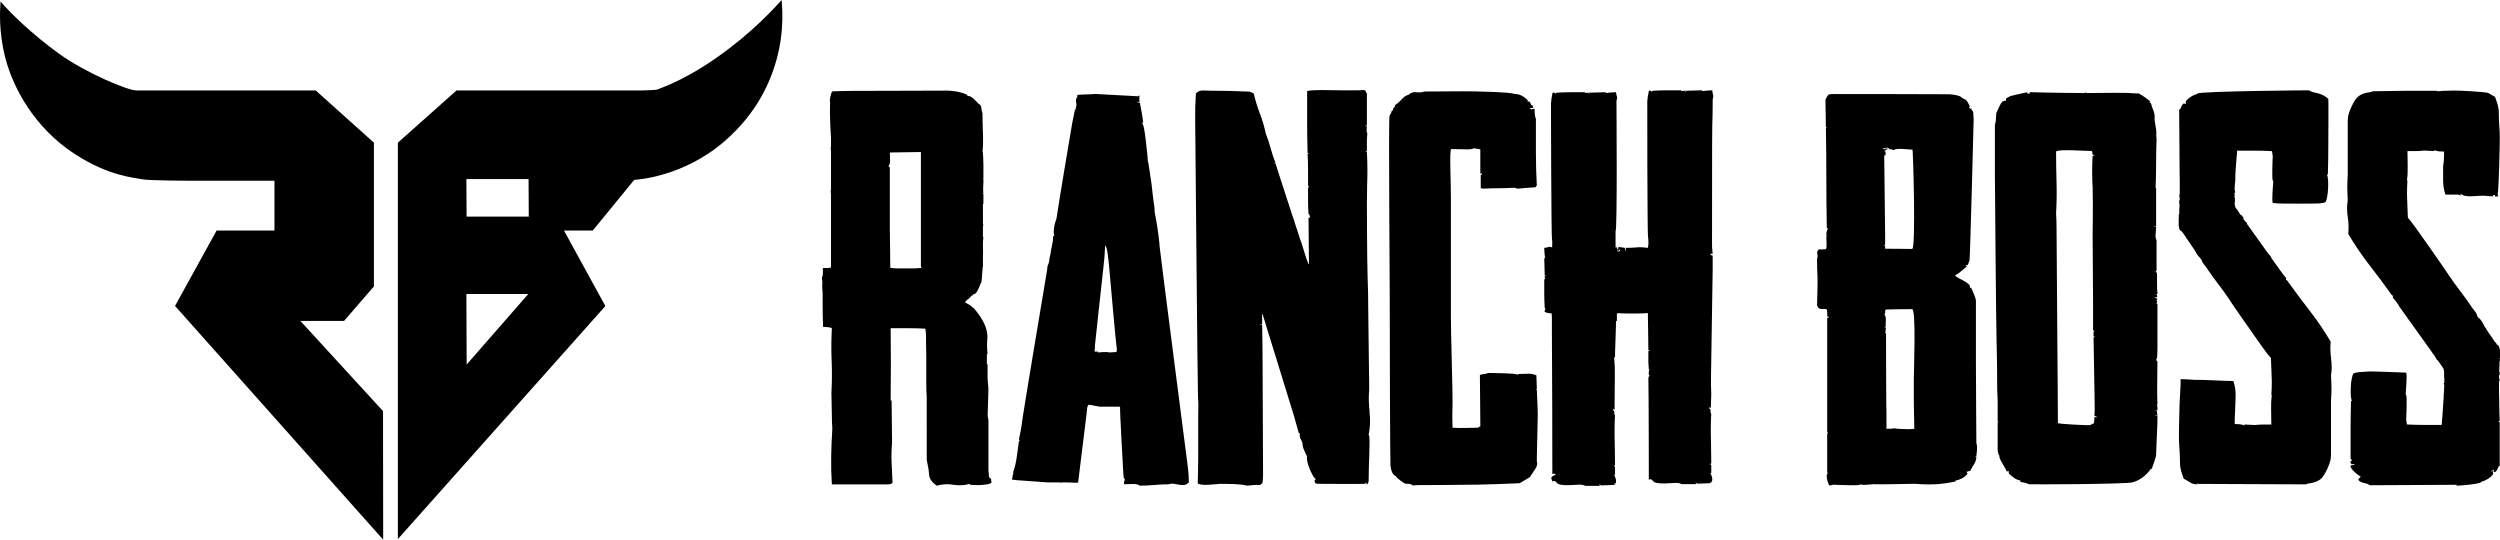 <?xml version="1.0" encoding="UTF-8"?>
<svg id="Layer_1" data-name="Layer 1" xmlns="http://www.w3.org/2000/svg" viewBox="0 0 655.3 141.46">
  <defs>
    <style>
      .cls-1 {
        fill: #29314b;
      }
    </style>
  </defs>
  <g>
    <path d="M402.84,119.6c0-.57.02-1.45.06-2.63.04-1.18.18-7.78.18-8.27s-.02-1.23-.06-2.21c-.04-.98-.1-2.41-.18-4.29-.08-.08-.2-.12-.36-.12.08,0,.14-.02.18-.06.04-.04.1-.06.18-.06,0-.65-.02-1.27-.06-1.84-.04-.57-.06-1.14-.06-1.72-.65-.33-1.42-.47-2.31-.43-.89.04-1.7.06-2.43.06l-.12.24c-.16-.16-.61-.26-1.33-.31-.73-.04-1.52-.08-2.37-.12-.85-.04-1.68-.06-2.49-.06h-1.7c-.32.16-.57.24-.73.24s-.61.08-1.33.24c0,2.21.02,4.43.06,6.68.04,2.25.06,4.51.06,6.8-.32.17-.53.29-.61.37-1.13,0-2.27.02-3.4.06s-2.23.02-3.28-.06c-.08-1.96-.08-4.12,0-6.5.08-2.37-.47-19.03-.43-22.79.04-3.76-.04-28.08,0-31.31.04-3.23-.46-12.47.11-12.43.57.04,2.69.01,3.29.05.61.04,1.15.04,1.64,0,.48-.04.81-.14.97-.31.08.08.34.14.79.18.44.04.75.1.91.18v6.37c.08-.08.16-.12.24-.12.16,0,.24.08.24.24,0,.08-.12.12-.37.12v3.55c.24,0,.44.04.61.12,1.38-.08,2.73-.12,4.07-.12s2.69-.04,4.07-.12c.16,0,.3.02.43.06.12.04.26.1.43.18.97-.08,1.66-.14,2.06-.18.4-.04,1.29-.1,2.67-.19.08-.08.14-.16.18-.24.04-.08.1-.16.18-.24-.16-2.86-.24-5.76-.24-8.7v-8.7c-.16-.41-.26-.86-.3-1.35-.04-.49-.06-.94-.06-1.35-.32,0-.53.04-.61.12-.08.08-.28.04-.61-.12v-.12c.24-.08.53-.12.85-.12,0-.49-.16-.73-.49-.73-.08-.33-.24-.65-.48-.98-.08.08-.16.12-.24.12h-.36c.08-.08.2-.12.36-.12-1.05-1.31-2.35-1.96-3.88-1.96-.24-.41-10.14-.71-13.42-.67-3.28.04-6.62.06-10.02.06-.65.24-1.34.31-2.06.18-.73-.12-1.42.1-2.06.67-.65.16-1.24.55-1.76,1.16-.53.61-1.12,1.12-1.76,1.53-.08.49-.28.82-.61.98.08.08.12.2.12.37-.08,0-.14.02-.18.06-.04.04-.1.06-.18.06-.08.41-.28.86-.61,1.35-.32.49.1,47.17.06,51.83-.04,4.66.1,39.19.18,39.88.08.69.24,1.31.48,1.84s.61.84,1.09.92c-.08,0-.12.04-.12.12.81.82,1.62,1.43,2.43,1.84.24,0,.59.02,1.03.06.44.04.75.18.91.43.65-.08,1.29-.12,1.94-.12s11.63-.04,15.24-.12c3.6-.08,7.22-.2,10.87-.37.4-.24.85-.51,1.33-.8.48-.28.93-.55,1.34-.8.32-.49.77-1.16,1.34-2.02.57-.86.73-1.53.49-2.02v-1.47Z"/>
    <path d="M448.85,23.67c-.41,0-.85.02-1.34.06-.48.04-.97.1-1.46.18l.24-.24c-.81,0-1.58.02-2.31.06-.73.04-1.46.06-2.19.06v.37c-.08,0-.12-.12-.12-.37-.49,0-.85.04-1.09.12l.24-.24h-3.76c-1.21,0-2.47.04-3.76.12-.08,0-.2.08-.36.24l-.24-.24h-.48c-.24.98-.39,1.96-.43,2.94-.04.98.02,34.02.18,35.17.16,1.14.16,2.17,0,3.06-1.21-.16-2.21-.2-2.97-.12-.77.08-1.72.12-2.85.12,0,.41.04.74.12.98-.24-.33-.36-.65-.36-.98l-1.7-.24v.37c-.08.08-.16.12-.24.12,0,.25.04.41.12.49,0,.08.04.12.12.12.08-.16.12-.33.12-.49l.36.37c-.16.16-.36.24-.61.24-.08-.08-.12-.16-.12-.24s-.04-.37-.12-.86h-.37v-4.17c.49-.73.24-31.81.24-34.18.16-.57.2-.96.12-1.16-.08-.2-.16-.59-.24-1.16-.41,0-.85.02-1.33.06-.49.04-.97.1-1.46.18l.24-.24c-.81,0-1.58.02-2.31.06-.73.04-1.46.06-2.18.06v.37c-.08,0-.12-.12-.12-.37-.48,0-.85.04-1.09.12l.24-.24h-3.76c-1.21,0-2.47.04-3.76.12-.08,0-.2.08-.36.25l-.24-.25h-.49c-.24.98-.38,1.96-.43,2.94-.04.98.12,33.92.24,34.86.12.94.14,1.86.06,2.76-.4-.16-.71-.2-.91-.12-.2.08-.59.17-1.15.24,0,.41.02.86.06,1.35.04.49.1.98.18,1.47l-.24-.24c0,.82.02,1.59.06,2.33.04.73.06,1.47.06,2.21h.36c0,.08-.12.12-.36.12,0,.49.04.86.12,1.1l-.24-.24v3.8c0,1.23.04,2.49.12,3.8,0,.08.08.21.24.37l-.24.24v.49c.57.24,1.17.37,1.82.37,0,.41.02.78.06,1.1.04.33-.04,2.74,0,3.8.04,1.06.16,36.57.12,36.7-.04.12-.06.27-.06.43h.48c.16,0,.32.08.49.24-.32.16-.55.27-.67.31-.12.04-.3.22-.55.55l.36.98.36-.24.37.24.12-.12c.16.49.59.8,1.27.92.69.12,1.44.16,2.25.12.81-.04,1.62-.08,2.43-.12.81-.04,1.41.06,1.82.31h3.76c0-.16-.02-.27-.06-.31-.04-.04-.06-.1-.06-.18.16.08.28.2.36.37,1.86-.08,2.93-.12,3.22-.12s.5-.04.67-.12c-.16,0-.28-.04-.36-.12v-.12h.36c.16-.41.18-.82.06-1.23-.12-.41-.26-.77-.43-1.1h.24v-2.08c-.08-.08-.16-.12-.24-.12v-.24h.24c0-2.12-.02-3.78-.06-4.96-.04-1.18-.06-2.12-.06-2.82v-1.59c0-.37.04-3.2.12-3.61-.16-.33-.24-.78-.24-1.35-.08-.08-.2-.12-.36-.12.08-.08.12-.2.12-.37l.37.24s.02-6.98.06-8.7c.04-1.72-.02-3.39-.18-5.02.08-.08.16-.12.24-.12v-1.16c0-.37.32-8.19.24-8.27h.24v-1.96c.16,0,.28-.04.36-.12.32.16,6.8.16,7.77,0v.92c0,.29.12,6.39.12,8.76h.36c0,.08-.12.16-.36.24v3c0,.29.02.57.06.86.04.29.06.63.06,1.04h.24c-.16.17-.24.29-.24.37v1.1h.24c-.16.16-.28.41-.36.73,0,1.72.02,3.45.06,5.21.04,1.76.06,21.5.06,21.5l.36-.24.36.24.12-.12c.16.49.59.8,1.27.92.69.12,1.44.16,2.25.12.81-.04,1.62-.08,2.43-.12.81-.04,1.42.06,1.82.31h3.76c0-.16-.02-.26-.06-.31-.04-.04-.06-.1-.06-.18.16.08.28.21.36.37,1.86-.08,2.93-.12,3.22-.12s.5-.04.67-.12c-.16,0-.28-.04-.36-.12v-.12h.36c.16-.41.18-.82.06-1.23-.12-.41-.26-.78-.43-1.1h.24v-2.08c-.08-.08-.16-.12-.24-.12v-.24h.24c0-2.12-.02-3.78-.06-4.96-.04-1.18-.06-2.12-.06-2.82v-1.59c0-.37.04-3.21.12-3.61-.16-.33-.24-.78-.24-1.35-.08-.08-.2-.12-.36-.12.08-.08.12-.2.12-.37l.36.24.12-3.68c-.08-1.63-.1-3.31-.06-5.02.04-1.72.43-26.34.43-27.57v-3.68c-.08,0-.14-.02-.18-.06-.04-.04-.14-.06-.3-.06,0-.08-.04-.2-.12-.37h.61c-.16-1.06-.22-2.1-.18-3.13.04-1.02-.02-27.94.06-30.26.08-2.33.12-4.68.12-7.05.16-.57.2-.96.12-1.16-.08-.2-.16-.59-.24-1.16Z"/>
    <path d="M565.52,77.09c-.08-.9-.12-1.8-.12-2.7v-2.7c-.16-.33-.26-.51-.3-.55-.04-.04-.06-.14-.06-.31l.24.24v-8.09c-.24-.41-.32-1-.24-1.78.08-.77.12-1.37.12-1.78h-.61c0-.08.2-.12.61-.12v-9.92l-.12-.12v-.37c.08-2.12.12-4.18.12-6.19s.04-4.02.12-6.07c-.08-.65-.1-1.33-.06-2.02.04-.69-.59-3.12-.43-3.86,0-.65-.12-1.27-.36-1.84-.24-.57-.45-1.18-.61-1.84-.08,0-.14-.02-.18-.06-.04-.04-.14-.06-.3-.06.08-.08.14-.12.18-.12.04,0,.1-.04.18-.12-.41-.41-.87-.8-1.4-1.16-.53-.37-1.07-.71-1.64-1.04-2.27-.16-4.53-.22-6.8-.18-2.27.04-4.53.06-6.8.06-.24-.16-.48-.16-.73,0-2.43,0-4.41-.02-5.95-.06-1.54-.04-2.79-.06-3.76-.06s-1.78-.02-2.43-.06c-.65-.04-1.38-.06-2.19-.06,0,.08.02.14.06.18.04.04.06.1.06.18h-.73v-.25c.16,0,.16-.02,0-.06-.16-.04-4.31.94-4.43.98-.12.04-.47.23-1.03.55-.08.08-.12.18-.12.31s-.04.27-.12.43c-.57-.16-1.07.24-1.52,1.23-.45.98-.75,1.63-.91,1.96,0,.41-.02.78-.06,1.1-.04.33-.06.65-.06.98-.16.49-.24.98-.24,1.47v12.25c0,.73.3,38.76.43,43.25.12,4.49.18,8.99.18,13.48.08,1.47.12,2.63.12,3.49v4.84h.24l-.24.24v7.35c.08.24.14.51.18.8.04.29.18.51.43.67-.08,0-.16.04-.24.12.24.66.57,1.31.97,1.96.41.66.77,1.31,1.09,1.96.08-.08.24-.12.48-.12v.61c.41.41.87.8,1.4,1.16.53.37,1.07.59,1.64.68v.37c.49.08.83.14,1.03.18.2.04.63.18,1.27.43.57.08,25.21,0,27.07-.49,1.86-.49,3.48-1.67,4.86-3.55h.24c.16-.57.34-1.12.55-1.65.2-.53.38-1.12.55-1.78.08-2.04.14-3.61.18-4.72.04-1.1.08-2,.12-2.7.04-.69.06-1.25.06-1.65v-1.47h-.61c0-.08.2-.12.61-.12-.08-.24-.12-.61-.12-1.1-.16,0-.24.04-.24.12,0-.08-.02-.12-.06-.12-.04,0-.06-.04-.06-.12h.48v-.67c0-.12-.04-.43-.12-.92h.12c-.08-1.88-.1-3.74-.06-5.58.04-1.84.06-3.7.06-5.58-.32-.41-.41-.73-.24-.98.08.08.12.24.12.49,0-.41.02-.82.06-1.23.04-.41.06-.82.06-1.22h-.12l.12-.12v-12.13h-.24c0-.16.04-.26.12-.31.08-.04.04-.26-.12-.67.08,0,.12-.02.12-.06,0-.04.04-.06.12-.06-.08-.24-.36-.45-.85-.61h.85c-.08-.16-.12-.37-.12-.61h-.24c0-.08.12-.16.36-.24ZM549.01,109.31c0,.24-.02.51-.06.8-.04.29-.06.55-.06.8-.32.17-.97.49-.97.49-.08.17-8.1-.24-8.5-.49,0-3.27-.02-6.51-.06-9.74-.04-3.23-.3-40.37-.3-41.6s-.04-2.45-.12-3.68c.16-2.7.2-5.41.12-8.15-.08-2.74-.12-5.41-.12-8.03.16-.16.69-.26,1.58-.31.89-.04,1.86-.04,2.91,0,1.05.04,2.06.08,3.03.12.97.04,1.58.06,1.82.06.08.08.12.16.12.24s.04.33.12.73c.16,0,.32.04.48.12v.12h-.48c-.16,2.86-.16,5.68,0,8.45h.24c-.08,0-.12.02-.12.06s-.04.06-.12.06c0,1.22.02,2.45.06,3.67.04,1.23-.06,7.64-.06,8.7s.12,16.7.12,18.26v6.49c.08.08.14.17.18.24.04.08.1.17.18.24h-.24v1.23c.16,0,.28.04.36.12.08.08-.36.12-.36.12,0,1.23.34,17.87.3,18.81-.04.94-.06,1.53-.06,1.78.08,0,.14.02.18.06.04.04.14.06.3.06,0,.08.02.14.06.18.04.04.06.1.06.18-.32-.16-.53-.24-.61-.24Z"/>
    <path d="M259.21,124.63c0-.41-.04-.82-.12-1.23v-13.35c-.16-.57-.23-1.23-.18-1.96.04-.74.06-1.39.06-1.96h0l.1-3.7c0-.18.02-.36.01-.52h0c0-.28-.02-.54-.06-.77l-.16-2v-3.67h-.18v-1.95s.04,0,.06,0c0-.08-.02-.17-.06-.27v-.4s.1-.06.18-.06c-.16-1.39-.17-2.71-.06-3.98.28-3.42-2.33-6.49-2.97-7.35-.65-.86-1.58-1.57-2.79-2.14v-.24c.16-.24.42-.49.79-.73.36-.24.63-.53.79-.86h.36v-.37c.24.08.48,0,.73-.24.24-.24.44-.53.61-.86.09-.18.17-.37.25-.57l.72-1.64.06-.74c.02-.13.04-.25.06-.37-.01,0-.02,0-.03-.01l.11-1.45c.02-.21.04-.39.04-.55l.05-.68h.07v-3.03c.04-.6.05-1.2,0-1.81v-1.82c.03-.4.06-.79.12-1.18-.05-.02-.07-.04-.12-.05v-3.01l.12.12c0-.16-.05-.38-.12-.61v-5.22s.07.04.12.07v-2.7s-.09,0-.12-.01v-.23h.12c-.08-.41-.1-.84-.06-1.29.04-.45.06-.92.06-1.41v-.86h-.12v-.08s.07-.04.12-.04v-3.67c0-.74-.02-1.41-.06-2.02-.02-.25-.04-.44-.06-.61v-.68h-.11c.14-1.49.18-3.12.11-4.9-.08-1.88-.12-3.63-.12-5.27-.16-.41-.26-.88-.3-1.41-.04-.53-.26-.88-.67-1.04-.41-.41-.81-.82-1.21-1.23-.41-.41-.85-.69-1.33-.86-.08,0-.17.01-.27.03l-.28-.14c.08-.05.15-.1.18-.13-.41-.24-.99-.47-1.76-.67-.77-.2-1.58-.35-2.43-.43-.85-.08-1.64-.1-2.37-.06l-20.85.06h-2.22c-.87,0-1.73.01-2.59.03h0s0,0-.02,0c-1.05.02-2.08.05-3.1.09-.24-.03-.41.35-.53.99-.23.63-.3,1.3-.2,2.01,0,.02,0,.03,0,.05-.15,3.63.24,9.2.24,9.2v2.21c0,.16-.02.35-.06.55-.03.14,0,.39.06.73v9.97c-.03.14-.05.29-.06.45-.02.27,0,.53.06.76v19.27c-.4.08-.69.12-.85.12h-1.21c-.15.22-.15.48-.04.76l-.06,1.21c-.15.19-.22.43-.21.73.02.35.06.69.12,1.04l-.06,1.17h0c0,.24.02.53.06.86.04.33.06.86.06,1.59v3.06c0,1.31.04,2.98.12,5.02.16,0,.55.02,1.15.06.61.04.99.14,1.15.31-.16,2.86-.18,5.68-.06,8.45.12,2.78.1,5.6-.06,8.45,0,.9.02,1.9.06,3,.04,1.1.06,2.12.06,3.06s.04,2.06.12,3.37c-.16,2.45-.26,4.9-.3,7.35-.04,2.45.02,4.86.18,7.23h14.63c.69,0,1.11-.16,1.27-.49-.08-1.63-.16-3.35-.24-5.15-.08-1.8-.04-3.51.12-5.15,0-1.88-.02-3.74-.06-5.58-.04-1.84-.06-3.69-.06-5.58-.08-.08-.2-.12-.37-.12.08,0,.12-.04.12-.12.08-6.29.08-12.54,0-18.75h4.55c1.5,0,3.01.04,4.55.12.16.98.22,1.96.18,2.94-.02.4-.01.8,0,1.19h0s.06,3.22.06,3.22v7.9c0,.83.04,1.63.11,2.41h0s0,1.53,0,1.53c-.03.12-.03.21,0,.26v5.97c.01.61.01,1.13.01,1.53v4.53c-.02.57-.02,1.14,0,1.7v1.22l.22,1.16c.07.48.16.96.27,1.43l.12,1.23c.08,1.14.77,2.12,2.06,2.94,1.37-.41,2.81-.49,4.31-.24,1.5.24,2.93.16,4.31-.24-.08.08-.04.16.12.24.32,0,.75.02,1.27.06.53.04,1.07.04,1.64,0,.57-.04,1.09-.1,1.58-.18.48-.08.85-.24,1.09-.49-.08-.16-.12-.49-.12-.98-.41-.16-.61-.45-.61-.86ZM241.49,70.23c-.73.08-1.44.12-2.12.12h-4.19c-.57,0-1.13-.04-1.7-.12l-.12-.12c0-2.29-.02-4.14-.06-5.58-.04-1.43-.06-2.96-.06-4.59v-16.05c-.16-.16-.28-.24-.36-.24.32-.49.46-1.08.43-1.78-.04-.69-.06-1.33-.06-1.9,1.37,0,2.73-.02,4.07-.06,1.34-.04,2.69-.06,4.07-.06v30.14h.13c0,.09-.01.15-.01.24Z"/>
    <path d="M303.95,64.22c-.28-2.86-.71-5.72-1.28-8.58,0-.49-.02-.9-.06-1.23-.04-.33-.1-.73-.18-1.23-.08-.49-.16-1.1-.24-1.84-.08-.74-.2-1.8-.36-3.19-.16-1.23-.3-2.18-.43-2.88-.12-.69-.22-1.35-.3-1.96-.08-.61-.16-.96-.24-1.04,0-.49-.06-1.27-.18-2.33-.12-1.06-.24-2.14-.36-3.25-.12-1.1-.26-2.08-.43-2.94-.16-.86-.36-1.37-.61-1.53.16,0,.28-.04.36-.12-.08-.82-.2-1.65-.36-2.51-.16-.86-.33-1.73-.49-2.63-.16-.08-.3-.12-.43-.12s-.26-.04-.43-.12h.73v-1.72c-.16,0-.24.08-.24.24l-11.29-.61c-.08,0-.36.02-.85.06-.49.04-1.01.06-1.58.06s-1.07.02-1.52.06c-.45.04-.71.06-.79.06v.49c-.32.41-.43.92-.3,1.53.12.61.06,1.12-.18,1.53l.24.25h-.37c-.24,1.14-.48,2.35-.73,3.61-.24,1.27-3.97,23.59-4.13,25.06-.08.16-.18.45-.3.86-.12.41-.22.86-.3,1.35-.08.49-.12.94-.12,1.35s.08.69.24.86c-.16,0-.28.04-.37.12,0,.73-.1,1.53-.3,2.39-.2.86-.35,1.65-.43,2.39-.16.49-.26,1-.3,1.53-.04.53-.18,1-.43,1.41,0,.16-.06.63-.18,1.41-.12.78-.26,1.64-.43,2.57-.16.94-5.81,34.63-6.01,36.39-.2,1.76-.51,3.49-.91,5.21l.24.24-.24.24c-.16,1.23-.35,2.57-.55,4.04-.2,1.47-.51,2.78-.91,3.92,0,.57-.08.94-.24,1.1.08.24.08.41,0,.49-.08.08-.12.24-.12.49.08,0,.2.02.36.06.16.04.53.08,1.09.12.57.04,1.46.1,2.67.19,1.21.08,2.91.2,5.1.37h3.52l.12.24c0-.16.08-.24.24-.24,1.29,0,2.63.04,4.01.12,0-.08.08-.12.24-.12.16-1.63,2.2-17.71,2.25-18.32.04-.61.1-1.12.18-1.53.16-.24.24-.41.24-.49.16,0,.37.02.61.06.24.04,1.01.18,2.31.43h4.31c.44,0,1.21-.02,1.09.18-.12.21.81,16.87.85,17.4.04.53.1.96.18,1.29h.24c0,.17-.06.41-.18.74-.12.33-.1.57.06.73.49,0,1.17-.02,2.06-.06.89-.04,1.54.1,1.94.43,1.13,0,2.43-.06,3.88-.18,1.46-.12,2.71-.18,3.76-.18.4-.16.85-.2,1.34-.12.49.08.95.16,1.4.24.44.08.87.1,1.28.06.4-.04.81-.26,1.21-.67,0-1.31-.08-2.59-.24-3.86-.16-1.27-7.18-55.52-7.47-58.38ZM292.6,92.28c-.41,0-.77.02-1.09.06-.32.04-.65.06-.97.06v-.12c-1.3,0-2.04.02-2.25.06-.2.04-.22.06-.06.06h-.36v-.24h-.97c.08-.41.12-.98.12-1.72,0,0,1.84-17.3,2.12-19.54.28-2.25.46-4.43.55-6.55.24.17.45.8.61,1.9.16,1.1.3,2.35.43,3.74.12,1.39,1.82,20.46,1.94,20.95.12.49.1.94-.06,1.35Z"/>
    <path d="M517.93,94v-15.32c-.16-.65-.34-1.2-.55-1.65-.2-.45-.43-.96-.67-1.53-.08,0-.14-.02-.18-.06-.04-.04-.1-.06-.18-.06.08-.32-.04-.63-.36-.92-.32-.28-.71-.55-1.15-.8-.44-.25-.91-.49-1.4-.74-.48-.24-.81-.49-.97-.73.49-.24.99-.59,1.52-1.04.53-.45,1.03-.88,1.52-1.29-.16-.16-.24-.29-.24-.37h.49c.16-.41.32-.8.48-1.16.16-.37,1.09-36.53,1.09-36.94s-.02-.8-.06-1.16c-.04-.37-.06-.63-.06-.8-.08-.24-.24-.49-.48-.73,0-.08.02-.12.06-.12s.06-.04.06-.12c-.41.08-.65-.04-.73-.37.08,0,.12-.02.12-.06s.04-.06.12-.06c-.16-.41-.38-.84-.67-1.29-.28-.45-.71-.75-1.28-.92-.24-.33-.69-.57-1.34-.74-.65-.16-1.33-.26-2.06-.31-.73-.04-29.87-.06-30.35-.06s-.93.04-1.33.12c-.16.16-.28.31-.37.43-.08.12-.24.43-.48.92,0,.33.12,7.23.12,7.23.08,0,.14.02.18.06.04.04.1.06.18.06-.16,0-.28.04-.36.12.08,4.41.12,8.8.12,13.17s.04,8.76.12,13.17c.08-.08.2-.12.36-.12-.24.41-.39.73-.43.98-.04.24-.06.57-.06.98.16,0,.28.04.36.12h-.36c0,.33.02.94.06,1.84.04.9-.02,1.43-.18,1.59-.24,0-.55.02-.91.06-.36.04-.63.02-.79-.06-.49.25-.67.64-.55,1.16.12.53.1,1-.06,1.41,0,1.55.04,3.08.12,4.59.08,1.51-.12,6.8-.12,7.78h.36c-.08.08-.16.12-.24.12.24.41.59.61,1.03.61h1.28c.16.24.24.53.24.86v1.1h.12l.24.12v.24h-.37v30.02h.24c-.16.17-.24.37-.24.61v9.8c0,.08.02.14.06.19.04.04.06.1.06.18-.16.16-.24.33-.24.49v.49h.24c-.08,0-.12.02-.12.06,0,.04-.04.06-.12.06.08.41.16.76.24,1.04.08.29.24.63.48,1.04.16-.08.32-.12.49-.12s.32-.04.48-.12c.24,0,.73.02,1.46.06.73.04,1.5.06,2.31.06h2.25c.69,0,1.07-.08,1.15-.24.16.16.71.2,1.64.12.93-.08,1.52-.12,1.76-.12l-.12-.12c0-.08.08-.04.24.12.89.08,9.91-.12,10.81-.12,1.86.16,3.62.2,5.28.12,1.66-.08,3.42-.33,5.28-.73v-.24c.56-.08,1.15-.29,1.76-.61.61-.33,1.07-.73,1.4-1.22-.16-.16-.24-.33-.24-.49.16,0,.32-.04.48-.12.16-.08.32-.12.49-.12.32-.65.67-1.27,1.03-1.84.36-.57.55-1.18.55-1.84h-.36c.08,0,.12-.02.12-.06,0-.04.04-.06.12-.06h.12c.08-.57.14-1.16.18-1.78.04-.61-.02-1.2-.18-1.78,0-.98-.12-16.99-.12-22.06ZM493.52,38.86c.24,0,.55-.04.91-.12.36-.08.63.04.79.37.32,0,.55.02.67.06.12.04.26.1.43.18.24-.16.59-.26,1.03-.31.44-.04.91-.04,1.4,0,.48.04.97.08,1.46.12.49.04.85.06,1.09.06.16.16.92,26.08-.09,26.04-1.01-.04-6.02-.06-7.08-.06v-.86c-.08,0-.12.04-.12.12-.08-.08-.12-.16-.12-.24l.24-.12v-2.39c0-.29-.24-21.01-.24-21.01h.24c0,.16.02.2.06.12.04-.08.06-.45.06-1.1h-.24v-.25h.24v-.24c.16,0,.26-.02.3-.06.04-.04.14-.06.3-.06-.08-.08-.12-.16-.12-.24-.32.08-.57.12-.73.12-.08.08-.12.21-.12.37v-.24c-.24-.08-.37-.16-.37-.24ZM501.72,109.01c.04,1.1.06,2.23.06,3.37-.57.08-1.09.12-1.58.12s-3.48-.08-3.64-.24c-.41.08-.71.12-.91.12h-1.52c.16,0,.28-.04.36-.12,0-3.27-.02-5.51-.06-6.74-.04-1.22-.06-18.13-.06-18.13-.08,0-.16-.04-.24-.12.08-.16.12-.37.12-.61s.04-.49.12-.73c-.32,0-.48-.04-.48-.12h.36c0-.57.02-1.18.06-1.84.04-.65-.1-1.23-.42-1.72h.24v-.73c0-.08.04-.2.12-.37.89-.08,5.86-.12,6.95-.12s.45,16.07.45,18.32v5.7c0,1.55.02,2.88.06,3.98Z"/>
    <path d="M359.01,108.09c-.24-2.04-.28-4.04-.12-6v-1.84c0-1.06-.02-2.35-.06-3.86-.04-1.51-.06-3.14-.06-4.9s-.02-3.37-.06-4.84c-.04-1.47-.06-3.19-.06-5.15,0-3.1-.06-6.21-.18-9.31-.12-3.1-.24-20.6-.12-23.59.12-2.98.1-5.9-.06-8.76h-.36c.08-.08.14-.12.18-.12s.1-.04.18-.12v-2.33c0-.74.04-1.47.12-2.21-.16-.41-.23-.74-.18-.98.04-.24.06-.57.06-.98-.24,0-.41-.04-.48-.12.16,0,.32-.04.48-.12v-8.33c-.16-.25-.32-.53-.48-.86-.32-.08-.59-.1-.79-.06-.2.04-.51.06-.91.06h-4.92c-1.17,0-7.91-.24-8.56.24v8.09c0,2.78.04,5.47.12,8.09.16,0,.28.04.36.12-.16,0-.28.04-.36.12.08,1.39.12,2.78.12,4.17v4.17c.16.17.24.29.24.37l-.24.12v3.49c0,1.19.04,2.35.12,3.49.08,0,.16.04.24.12.08.41.16.66.24.73-.16,0-.32.04-.48.12,0,2.04.02,4.04.06,6,.04,1.96.06,3.96.06,6l-.12.12c-.41-.98-.75-1.96-1.03-2.94-.28-.98-.59-1.96-.91-2.94h-.05l-.77-2.38c-.08-.27-.17-.58-.27-.93-.01,0-.02-.01-.04-.02l-.36-1.1s0,0,0,0l-.24-.73c-.02-.22-.07-.43-.16-.6-.03-.06-.07-.13-.1-.19l-3.48-10.68c-.33-1.03-.73-2.3-1.22-3.83h-.24v-.24c0,.08.08.12.24.12-.49-1.23-.91-2.51-1.28-3.86-.36-1.35-.79-2.63-1.27-3.86-.41-1.88-.93-3.65-1.58-5.33-.65-1.67-1.17-3.41-1.58-5.21-.41-.16-.77-.33-1.09-.49-1.62-.08-3.28-.14-4.98-.18-1.7-.04-3.36-.06-4.98-.06-.65,0-1.38-.02-2.19-.06-.81-.04-1.46.23-1.94.8-.16,2.37-.22,4.76-.18,7.17.04,2.41.61,70.07.73,71.86.12,1.8.14,3.6.06,5.39v11.27c0,1.47-.02,2.82-.06,4.04-.04,1.22-.06,1.96-.06,2.21v.12c0,.08.02.12.06.12s.06.04.06.12c.65.24,1.6.33,2.85.24,1.25-.08,2.29-.16,3.1-.24,1.13,0,2.28.02,3.46.06,1.17.04,2.33.18,3.46.43,1.38-.16,2.25-.23,2.61-.18.36.04.67.02.91-.06v-.24h.37c.16-.57.24-1.35.24-2.33s-.12-24.28-.12-28-.04-7.49-.12-11.33h-.49c0-.08.04-.12.12-.12h.37v-2.82l.12.12c.28.97.59,1.98.92,2.99,0,0,0,.02,0,.02l5.13,16.62s.01.06.02.09c0,0,0,0,.01,0l2.17,7.04c.4,1.43.81,2.88,1.21,4.35.16.08.32.21.48.37h-.24c0,.49.08.88.24,1.16.16.29.32.63.49,1.04,0,.65.14,1.29.43,1.9.28.61.55,1.21.79,1.78-.08.25-.06.66.06,1.23.12.57.3,1.16.55,1.78.24.61.5,1.18.79,1.72.28.53.55.88.79,1.04v.37c-.16,0-.24.04-.24.12,0,.16.08.41.24.73.32.08.63.12.91.12s10.99.08,12.2,0v-.24h.24c.08.08.08.21,0,.37h.24c.24-.33.36-.59.36-.8s.02-2.47.06-3.61c.04-1.14.08-2.33.12-3.55.04-1.23.06-2.33.06-3.31s-.08-1.55-.24-1.71c.4-1.88.48-3.84.24-5.88Z"/>
    <path d="M611.05,94c-.24-1.55-.28-3.02-.12-4.41-1.62-2.78-3.46-5.49-5.52-8.15-2.06-2.65-4.03-5.29-5.89-7.9-.08-.08-.14-.12-.18-.12-.04,0-.1-.04-.18-.12,0-.08.02-.14.06-.18.04-.04.06-.1.06-.18-.57-.65-1.11-1.37-1.64-2.14-.46-.67-.94-1.33-1.42-1.98-.25-.35-.53-.74-.83-1.16,0-.09-.02-.18-.05-.23-.04-.08-.26-.37-.67-.86h-.06c-.4-.56-.82-1.15-1.26-1.75,0,0-.01-.02-.02-.03-.08-.12-.16-.26-.24-.43,0,.03,0,.05,0,.08-1.38-1.93-2.87-4.01-4.13-5.78-.02-.29-.13-.47-.36-.55,0,.02,0,.03,0,.04-.17-.23-.33-.46-.48-.68v-.1h-.07c-.05-.07-.1-.14-.15-.21.06-.02.13-.03.22-.03-.16-.16-.3-.35-.43-.55-.1-.16-.23-.26-.41-.29-.2-.29-.39-.55-.55-.79-.08-.24-.18-.41-.32-.51-.03-.03-.07-.06-.1-.09-.19-.28-.32-.48-.38-.58-.1-.18-.17-.61-.2-1.23h.08v-1.35s-.07.03-.11.05c0-.13,0-.25,0-.39.01-.04.04-.09.11-.15-.03-.07-.07-.14-.1-.21,0-.17,0-.35.01-.53h.21c-.05-.27-.12-.53-.19-.78.02-.46.04-.94.06-1.42h0c.08-.41.12-.82.12-1.23v-1.14c.06-.99.13-1.96.19-2.83,0-.01,0-.03,0-.04.15-2.06.29-3.58.29-3.58h4.55c1.5,0,3.01.04,4.55.12.08.16.12.35.12.55s.04.43.12.67c0,.24-.02.69-.06,1.35-.04.66-.06,1.35-.06,2.08v2.08c0,.66.08,1.02.24,1.1,0,.24-.02.63-.06,1.16-.04.53-.08,1.1-.12,1.72-.04.61-.06,1.18-.06,1.72s.04.92.12,1.16c.32,0,.73.04,1.21.12.48.08,10.24.08,11.05,0,.81-.08,1.33-.2,1.58-.37.16-.24.3-.69.42-1.35.12-.65.2-1.37.24-2.14.04-.78.04-1.51,0-2.21-.04-.69-.14-1.16-.3-1.41.08-.08.16-.12.24-.12.08-2.53.12-5.02.12-7.47s.08-12.23,0-12.32c-1.13-1.15-2.94-1.57-3.46-1.65-.53-.08-1.07-.28-1.64-.61,0,0-28.37.2-29.26.86v.12c-.16,0-.42.08-.79.24-.36.16-.73.37-1.09.61-.36.24-.67.51-.91.8-.24.29-.28.51-.12.67,0,.08-.02.14-.06.18-.04.04-.18.06-.18.06-.16,0-.28-.04-.36-.12-.32.24-.55.55-.67.92-.12.37-.3.63-.55.8,0,0,.12,14.99.12,16.54,0,.84.01,1.68.04,2.54,0,.83,0,1.84-.01,2.98,0,0-.01,0-.02-.01-.08.17-.12.45-.12.86.04-.08.08-.16.13-.24,0,.35-.01.71-.02,1.09-.07-.02-.11-.05-.11-.11v.98h.09c-.01.45-.03.92-.05,1.39-.01-.02-.03-.03-.04-.04,0,.13.01.26.03.38-.01.36-.03.72-.05,1.09h-.11v.49s.05-.01.08-.02c0,.09,0,.18-.01.26-.02,0-.04,0-.07,0v1.23c-.15,2.44.85,2.45.85,2.45.1.2.21.36.34.5l.87,1.29v.17s.04-.05.06-.08l1.64,2.41.36.52c.16.31.36.67.61,1.07.27.44.54.75.81.97l.46.66c.09.36.29.74.62,1.12.44.53.79,1,1.03,1.41.89,1.31,1.82,2.59,2.79,3.86.97,1.27,1.9,2.55,2.79,3.86.4.66.81,1.27,1.21,1.84.4.57,3.28,4.78,4.01,5.76.73.98,5.22,7.64,5.71,7.72,0,0,.24,5.13.24,6.31s-.04,2.35-.12,3.49c.08,0,.12.04.12.12-.16,1.14-.22,2.41-.18,3.8.04,1.39.06,2.66.06,3.8h-2.12c-.69,0-1.36.04-2,.12h-.55c-.2,0-.99-.04-2.37-.12v.24c-.41-.16-.83-.26-1.28-.31-.44-.04-.87-.06-1.28-.06v-1.16c0-.37.24-5.02.24-6.37s-.2-2.59-.61-3.74c-1.78,0-8.48-.35-9.17-.31-.69.04-1.28.02-1.76-.06-.97-.08-2.91-.12-2.91-.12.16.41-.24,5.43-.24,6.25s-.28,8.62-.12,10.66c.16,2.04.24,3.92.24,5.64.08.65.2,1.25.36,1.78.16.53.37,1.12.61,1.78.65.33,1.21.66,1.7.98.48.33,1.09.49,1.82.49v-.24c.16.08.26.12.3.12s27.01.12,28.23.12c.08-.08.16-.12.24-.12s.2-.04.36-.12c1.86-.16,3.18-.82,3.95-1.96.77-1.14,1.4-2.53,1.88-4.17,0-.24.02-.47.06-.67.04-.2.06-.43.06-.68v-14.21c.08-1.31.12-2.37.12-3.18s-.02-1.57-.06-2.27c-.04-.69-.06-1.08-.06-1.16.24-1.39.24-2.86,0-4.41Z"/>
    <path d="M655.25,91.8s.03,0,.05,0c0-.1-.03-.21-.09-.33-.2-1.17-.8-1.18-.8-1.18l-.02-.03s.04-.03.06-.05c-.16-.31-.35-.55-.58-.71l-.28-.41c0-.08-.04-.15-.12-.23-.01,0-.02,0-.03.01l-.21-.31v-.31c-.05.05-.08.11-.1.16l-.28-.41c-.03-.12-.1-.24-.23-.37,0,0,0,.01,0,.02l-.77-1.13c-.1-.17-.2-.37-.32-.6h-.09l-.07-.11c-.17-.39-.43-.89-.8-1.49-.33-.54-.66-.9-.99-1.1l-.24-.35c-.06-.42-.27-.85-.64-1.3-.44-.53-.79-1-1.03-1.41-.89-1.31-1.82-2.59-2.79-3.86-.97-1.27-1.9-2.55-2.79-3.86-.41-.66-10.44-15.24-10.93-15.32,0,0-.24-5.13-.24-6.31s.04-2.35.12-3.49c-.08,0-.12-.04-.12-.12.16-1.14.22-2.41.18-3.8-.04-1.39-.06-2.66-.06-3.8h2.12c.69,0,1.36-.04,2-.12h.55c.2,0,.99.04,2.37.12v-.24c.41.16.83.26,1.27.31.45.04.87.06,1.28.06v1.16c0,.37-.08,2.02-.24,2.51v3.86c0,1.35.2,2.59.61,3.74h3.16c.32,0,.61.08.85.25.08-.08.12-.17.12-.25h-.24c0-.08.04-.16.12-.24.32.33.77.53,1.34.61.57.08,1.17.1,1.82.06.65-.04,1.32-.08,2-.12.69-.04,1.27-.02,1.76.06.97.08,1.52.1,1.64.06.12-.04.1-.06-.06-.06v-.25h.48v.37h.85c-.16-.41-.18-.82-.06-1.23.12-.41.59-13.64.43-15.68-.16-2.04-.24-3.92-.24-5.64-.08-.65-.2-1.25-.36-1.78-.16-.53-.36-1.12-.61-1.78-.65-.33-1.21-.66-1.7-.98-.49-.33-8.01-.71-8.99-.67-.97.04-1.74.06-2.31.06s-.97.02-1.21.06c-.24.04-.56.06-.97.06v-.12h-7.89c-1.62,0-3.22.02-4.8.06-1.58.04-2.97.06-4.19.06-.08.08-.16.12-.24.12s-.2.04-.36.12c-1.86.16-3.17.82-3.95,1.96-.77,1.14-1.4,2.53-1.88,4.17,0,.24-.02.47-.06.67-.04.2-.06.43-.06.68v14.21c-.08,1.31-.12,2.37-.12,3.18s.02,1.57.06,2.27c.04.69.06,1.08.06,1.16-.24,1.39-.24,2.86,0,4.41.24,1.55.28,3.02.12,4.41,1.62,2.78,3.46,5.49,5.52,8.15,2.06,2.65,4.03,5.29,5.89,7.9.08.08.14.12.18.12s.1.04.18.12c0,.08-.02.14-.06.18-.04.04-.06.1-.06.18.56.64,1.1,1.35,1.62,2.12-.01.06-.02.1-.02.1,0,0,.96,1.34,2.33,3.25,0,.01,0,.03.01.05.03.06.17.24.41.54,1.8,2.5,4.14,5.77,5.99,8.37.04.16.12.27.24.34.25.35.49.69.72,1.01-.04,0-.08.02-.13.02.16.16.3.35.43.55.07.12.17.2.29.25.76,1.08,1.29,1.85,1.43,2.09.1.17.16.58.2,1.15h-.03v1.35s.04-.02.07-.03c0,.14,0,.29,0,.44-.02.02-.04.05-.07.08.02.04.04.09.06.13,0,.2,0,.4-.01.61h-.17c.05.23.1.45.16.66-.02.59-.05,1.2-.08,1.83-.05.31-.08.63-.08.94v.52c-.2,3.33-.48,6.58-.52,7.08h-4.52c-1.5,0-3.01-.04-4.55-.12-.08-.16-.12-.35-.12-.55s-.04-.43-.12-.67c0-.24.02-.69.06-1.35.04-.66.06-1.35.06-2.08v-2.08c0-.66-.08-1.02-.24-1.1,0-.24.02-.63.06-1.16.04-.53.08-1.1.12-1.72.04-.61.06-1.18.06-1.72s-.04-.92-.12-1.16c-.32,0-8.62-.35-9.59-.31-.97.04-1.86.1-2.67.18-.81.08-1.34.2-1.58.37-.16.24-.3.69-.43,1.35-.12.65-.2,1.37-.24,2.14-.04.78-.04,1.51,0,2.21.04.69.14,1.16.3,1.41-.08.08-.16.12-.24.12-.08,2.53-.12,5.02-.12,7.47v7.6c.24.25.36.45.36.61h-.36v.49l.24.37h.67s.1.04.18.12c-.16.08-.34.12-.55.12s-.38.04-.55.12c-.16.9,2.12,2.59,2.25,2.63.12.04.26.14.43.31-.16.08-.77.69-.61.86.41.41.87.65,1.4.74.53.08,1.07.28,1.64.61l22.7-.12v.24c.41,0,5.67-.33,6.56-.98v-.12c.16,0,.43-.08.79-.24.36-.16.73-.37,1.09-.61.37-.24.67-.51.91-.8.24-.29.28-.51.12-.67,0-.08.02-.14.06-.18.04-.04.06-.14.06-.31-.24.16-.44.25-.61.25.32-.25.57-.45.73-.61v.61c.16,0,.28.04.36.12.32-.24.55-.55.67-.92.12-.37.3-.63.55-.8v-11.39c-.16,0-.28-.04-.36-.12.08-.08.14-.12.18-.12s.1-.08.18-.25c-.08-1.55-.12-3.11-.12-4.66,0-1.2-.03-2.43-.08-3.67,0-.57,0-1.2.02-1.87.02,0,.04.02.06.03.08-.17.12-.45.12-.86-.05.1-.11.2-.18.3,0-.37.01-.76.02-1.16.1.01.15.05.15.12v-.98h-.12c0,.08,0,.16-.02.23.01-.54.03-1.09.06-1.66.03.03.05.05.08.08,0-.2-.02-.38-.06-.56.01-.3.03-.6.04-.91h.14v-.49s-.08,0-.12.03c0-.09,0-.18.01-.27.04,0,.07,0,.11,0v-1.23s-.03.02-.04.03c.02-.34.01-.63,0-.88Z"/>
  </g>
  <g>
    <path d="M204.87,0c-.12.15-2.32,2.66-5.49,5.68-5.86,5.6-15.95,13.61-26.44,17.53-.12.04-.25.11-.61.25-.43.17-4.19.25-4.19.25-.03,0-.05,0-.08,0-15.5,0-26,0-26,0h-22.4l-15.37,13.69v103.9s54.39-61.08,54.39-61.08l-10.85-19.79h7.54l10.88-13.29s12.75-.49,23.96-10.37c8.22-7.25,11.93-15.38,13.64-22.3.61-2.45.92-4.76,1.09-6.8.29-3.45.07-6.17-.07-7.67ZM122.32,95.55l-.07-18.49h16.23l-16.16,18.49ZM122.3,56.78l-.05-9.84h16.3l.05,9.84h-16.3Z"/>
    <path d="M90.18,84.13l7.83-9.06v-37.67l-15.25-13.69h-47.01c-2.19,0-13.16-4.49-20.37-9.7C8.37,8.94,2.47,3.19.15.38-.01,2.45-.41,8.37,1.45,15.38c2.07,7.83,7.63,18.14,18.13,24.98,9.02,5.88,15.68,6.19,17.84,6.65,1.37.29,10.57.42,18.98.36,7.66,0,15.54,0,15.54,0v13.05h-15.16l-10.9,19.77,54.56,61.27-.04-33.7-21.66-23.63h11.43Z"/>
  </g>
</svg>